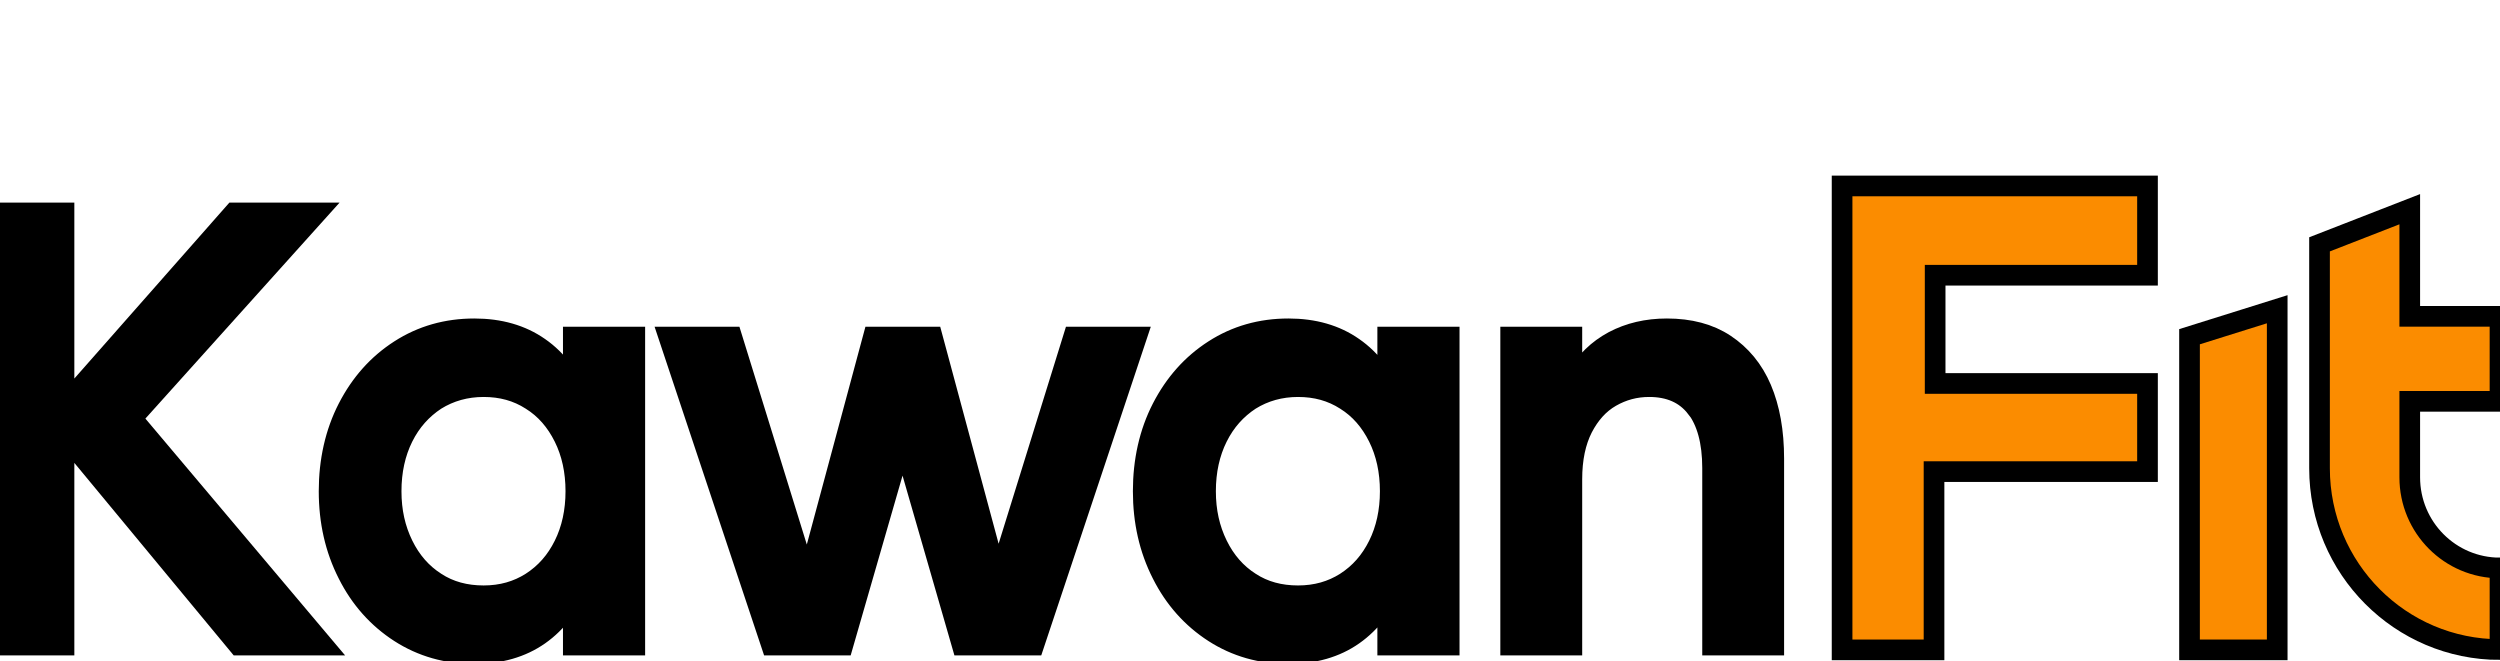 <svg width="121" height="32" viewBox="0 0 121 32" fill="none" xmlns="http://www.w3.org/2000/svg">
<g clip-path="url(#clip0_1049_74)">
<path d="M89.157 31.454V9H103.939V13.321H93.661V18.56H103.939V22.826H93.607V31.454H89.157Z" fill="#FB8C00" stroke="black"/>
<path d="M105.973 16.297L110.217 14.967V31.454H105.973V16.297Z" fill="#FB8C00" stroke="black"/>
<path d="M112.265 11.826V22.662C112.265 27.517 116.182 31.44 121 31.44V27.49C118.584 27.49 116.632 25.528 116.632 23.101V19.424H121V15.31H116.632V10.125L112.265 11.826Z" fill="#FB8C00" stroke="black"/>
<path d="M0 10.305H3.098V31.222H0V10.305ZM2.566 20.373L3.453 21.196H2.566V19.495H3.453L2.566 20.249L11.329 10.305H15.314L6.374 20.249L15.628 31.222H11.547L2.566 20.373Z" fill="black" stroke="black"/>
<path d="M28.076 28.068C27.625 29.247 26.956 30.125 26.097 30.729C25.237 31.332 24.186 31.634 22.957 31.634C21.62 31.634 20.419 31.291 19.354 30.605C18.29 29.919 17.443 28.973 16.843 27.779C16.229 26.573 15.928 25.242 15.928 23.774C15.928 22.307 16.229 20.949 16.843 19.755C17.457 18.562 18.29 17.629 19.354 16.944C20.419 16.258 21.62 15.915 22.957 15.915C24.186 15.915 25.237 16.217 26.097 16.82C26.97 17.424 27.625 18.315 28.076 19.481C28.526 20.661 28.758 22.087 28.758 23.774L27.298 18.562H29.113V28.987H27.298L28.758 23.774C28.758 25.462 28.526 26.888 28.076 28.068ZM25.714 28.191C26.397 27.752 26.916 27.162 27.298 26.394C27.68 25.626 27.871 24.748 27.871 23.774C27.871 22.8 27.68 21.923 27.298 21.154C26.916 20.386 26.397 19.783 25.714 19.358C25.032 18.919 24.268 18.713 23.408 18.713C22.548 18.713 21.77 18.933 21.087 19.358C20.419 19.797 19.886 20.386 19.504 21.154C19.122 21.923 18.931 22.8 18.931 23.774C18.931 24.748 19.122 25.599 19.504 26.381C19.886 27.162 20.419 27.766 21.087 28.191C21.756 28.63 22.534 28.836 23.408 28.836C24.281 28.836 25.046 28.616 25.714 28.191ZM27.748 31.222V28.218L28.376 23.774L27.748 19.81V16.313H30.724V31.222L27.748 31.222Z" fill="black"/>
<path d="M28.758 23.774C28.758 22.087 28.526 20.661 28.076 19.481C27.625 18.315 26.97 17.424 26.097 16.82C25.237 16.217 24.186 15.915 22.957 15.915C21.62 15.915 20.419 16.258 19.354 16.944C18.29 17.629 17.457 18.562 16.843 19.755C16.229 20.949 15.928 22.307 15.928 23.774C15.928 25.242 16.229 26.573 16.843 27.779C17.443 28.973 18.29 29.919 19.354 30.605C20.419 31.291 21.62 31.634 22.957 31.634C24.186 31.634 25.237 31.332 26.097 30.729C26.956 30.125 27.625 29.247 28.076 28.068C28.526 26.888 28.758 25.462 28.758 23.774ZM28.758 23.774L27.298 18.562H29.113V28.987H27.298L28.758 23.774ZM25.714 28.191C26.397 27.752 26.916 27.162 27.298 26.394C27.68 25.626 27.871 24.748 27.871 23.774C27.871 22.8 27.68 21.923 27.298 21.154C26.916 20.386 26.397 19.783 25.714 19.358C25.032 18.919 24.268 18.713 23.408 18.713C22.548 18.713 21.77 18.933 21.087 19.358C20.419 19.797 19.886 20.386 19.504 21.154C19.122 21.923 18.931 22.8 18.931 23.774C18.931 24.748 19.122 25.599 19.504 26.381C19.886 27.162 20.419 27.766 21.087 28.191C21.756 28.63 22.534 28.836 23.408 28.836C24.281 28.836 25.046 28.616 25.714 28.191ZM27.748 31.222V28.218L28.376 23.774L27.748 19.81V16.313H30.724V31.222L27.748 31.222Z" stroke="black"/>
<path d="M32.375 16.313H35.419L40.032 31.222L38.244 27.862H40.032V31.222H37.343L32.375 16.313ZM42.27 16.313H44.632L44.481 18.452V21.347H42.885L44.481 18.452L40.796 31.222H38.258L42.27 16.313ZM42.885 18.452L42.762 16.313H45.123L49.136 31.222L47.334 27.862H49.136V31.222H46.57L42.885 18.452ZM51.961 16.313H55.005L50.036 31.222H47.334L51.961 16.313Z" fill="black"/>
<path d="M40.032 31.222L35.419 16.313H32.375L37.343 31.222H40.032ZM40.032 31.222L38.244 27.862H40.032V31.222ZM44.481 18.452L44.632 16.313H42.27L38.258 31.222H40.796L44.481 18.452ZM44.481 18.452V21.347H42.885L44.481 18.452ZM49.136 31.222L45.123 16.313H42.762L42.885 18.452L46.57 31.222H49.136ZM49.136 31.222L47.334 27.862H49.136V31.222ZM51.961 16.313H55.005L50.036 31.222H47.334L51.961 16.313Z" stroke="black"/>
<path d="M67.479 28.068C67.029 29.247 66.36 30.125 65.5 30.729C64.641 31.332 63.59 31.634 62.361 31.634C61.024 31.634 59.822 31.291 58.758 30.605C57.693 29.919 56.847 28.973 56.246 27.779C55.632 26.573 55.332 25.242 55.332 23.774C55.332 22.307 55.632 20.949 56.246 19.755C56.861 18.562 57.693 17.629 58.758 16.944C59.822 16.258 61.024 15.915 62.361 15.915C63.59 15.915 64.641 16.217 65.5 16.82C66.374 17.424 67.029 18.315 67.479 19.481C67.93 20.661 68.162 22.087 68.162 23.774L66.701 18.562H68.517V28.987H66.701L68.162 23.774C68.162 25.462 67.93 26.888 67.479 28.068ZM65.132 28.191C65.814 27.752 66.333 27.162 66.715 26.394C67.097 25.626 67.288 24.748 67.288 23.774C67.288 22.8 67.097 21.923 66.715 21.154C66.333 20.386 65.814 19.783 65.132 19.358C64.449 18.919 63.685 18.713 62.825 18.713C61.965 18.713 61.187 18.933 60.505 19.358C59.836 19.797 59.304 20.386 58.922 21.154C58.539 21.923 58.348 22.8 58.348 23.774C58.348 24.748 58.539 25.599 58.922 26.381C59.304 27.162 59.836 27.766 60.505 28.191C61.174 28.63 61.952 28.836 62.825 28.836C63.699 28.836 64.463 28.616 65.132 28.191ZM67.165 31.222V28.218L67.793 23.774L67.165 19.81V16.313H70.141V31.222L67.165 31.222Z" fill="black"/>
<path d="M68.162 23.774C68.162 22.087 67.93 20.661 67.479 19.481C67.029 18.315 66.374 17.424 65.5 16.82C64.641 16.217 63.59 15.915 62.361 15.915C61.024 15.915 59.822 16.258 58.758 16.944C57.693 17.629 56.861 18.562 56.246 19.755C55.632 20.949 55.332 22.307 55.332 23.774C55.332 25.242 55.632 26.573 56.246 27.779C56.847 28.973 57.693 29.919 58.758 30.605C59.822 31.291 61.024 31.634 62.361 31.634C63.59 31.634 64.641 31.332 65.5 30.729C66.36 30.125 67.029 29.247 67.479 28.068C67.93 26.888 68.162 25.462 68.162 23.774ZM68.162 23.774L66.701 18.562H68.517V28.987H66.701L68.162 23.774ZM65.132 28.191C65.814 27.752 66.333 27.162 66.715 26.394C67.097 25.626 67.288 24.748 67.288 23.774C67.288 22.8 67.097 21.923 66.715 21.154C66.333 20.386 65.814 19.783 65.132 19.358C64.449 18.919 63.685 18.713 62.825 18.713C61.965 18.713 61.187 18.933 60.505 19.358C59.836 19.797 59.304 20.386 58.922 21.154C58.539 21.923 58.348 22.8 58.348 23.774C58.348 24.748 58.539 25.599 58.922 26.381C59.304 27.162 59.836 27.766 60.505 28.191C61.174 28.63 61.952 28.836 62.825 28.836C63.699 28.836 64.463 28.616 65.132 28.191ZM67.165 31.222V28.218L67.793 23.774L67.165 19.81V16.313H70.141V31.222L67.165 31.222Z" stroke="black"/>
<path d="M73.116 16.313H76.078V31.222H73.116V16.313ZM82.097 19.728C81.565 19.042 80.8 18.713 79.818 18.713C79.149 18.713 78.535 18.878 77.962 19.207C77.388 19.536 76.938 20.044 76.597 20.702C76.255 21.374 76.078 22.197 76.078 23.198L75.71 20.729V18.507H76.542L75.71 20.729C75.71 19.783 75.914 18.946 76.337 18.219C76.76 17.492 77.334 16.93 78.098 16.518C78.849 16.121 79.709 15.915 80.678 15.915C81.783 15.915 82.725 16.162 83.489 16.669C84.254 17.177 84.854 17.89 85.25 18.823C85.646 19.756 85.85 20.88 85.85 22.197V31.222H82.889V22.65C82.889 21.374 82.616 20.386 82.097 19.714L82.097 19.728Z" fill="black"/>
<path d="M75.71 20.729L76.078 23.198C76.078 22.197 76.255 21.374 76.597 20.702C76.938 20.044 77.388 19.536 77.962 19.207C78.535 18.878 79.149 18.713 79.818 18.713C80.8 18.713 81.565 19.042 82.097 19.728L82.097 19.714C82.616 20.386 82.889 21.374 82.889 22.65V31.222H85.85V22.197C85.85 20.88 85.646 19.756 85.25 18.823C84.854 17.89 84.254 17.177 83.489 16.669C82.725 16.162 81.783 15.915 80.678 15.915C79.709 15.915 78.849 16.121 78.098 16.518C77.334 16.93 76.76 17.492 76.337 18.219C75.914 18.946 75.71 19.783 75.71 20.729ZM75.71 20.729V18.507H76.542L75.71 20.729ZM73.116 16.313H76.078V31.222H73.116V16.313Z" stroke="black"/>
</g>
<defs>
<clipPath id="clip0_1049_74">
<rect width="121" height="32" fill="white"/>
</clipPath>
</defs>
</svg>
